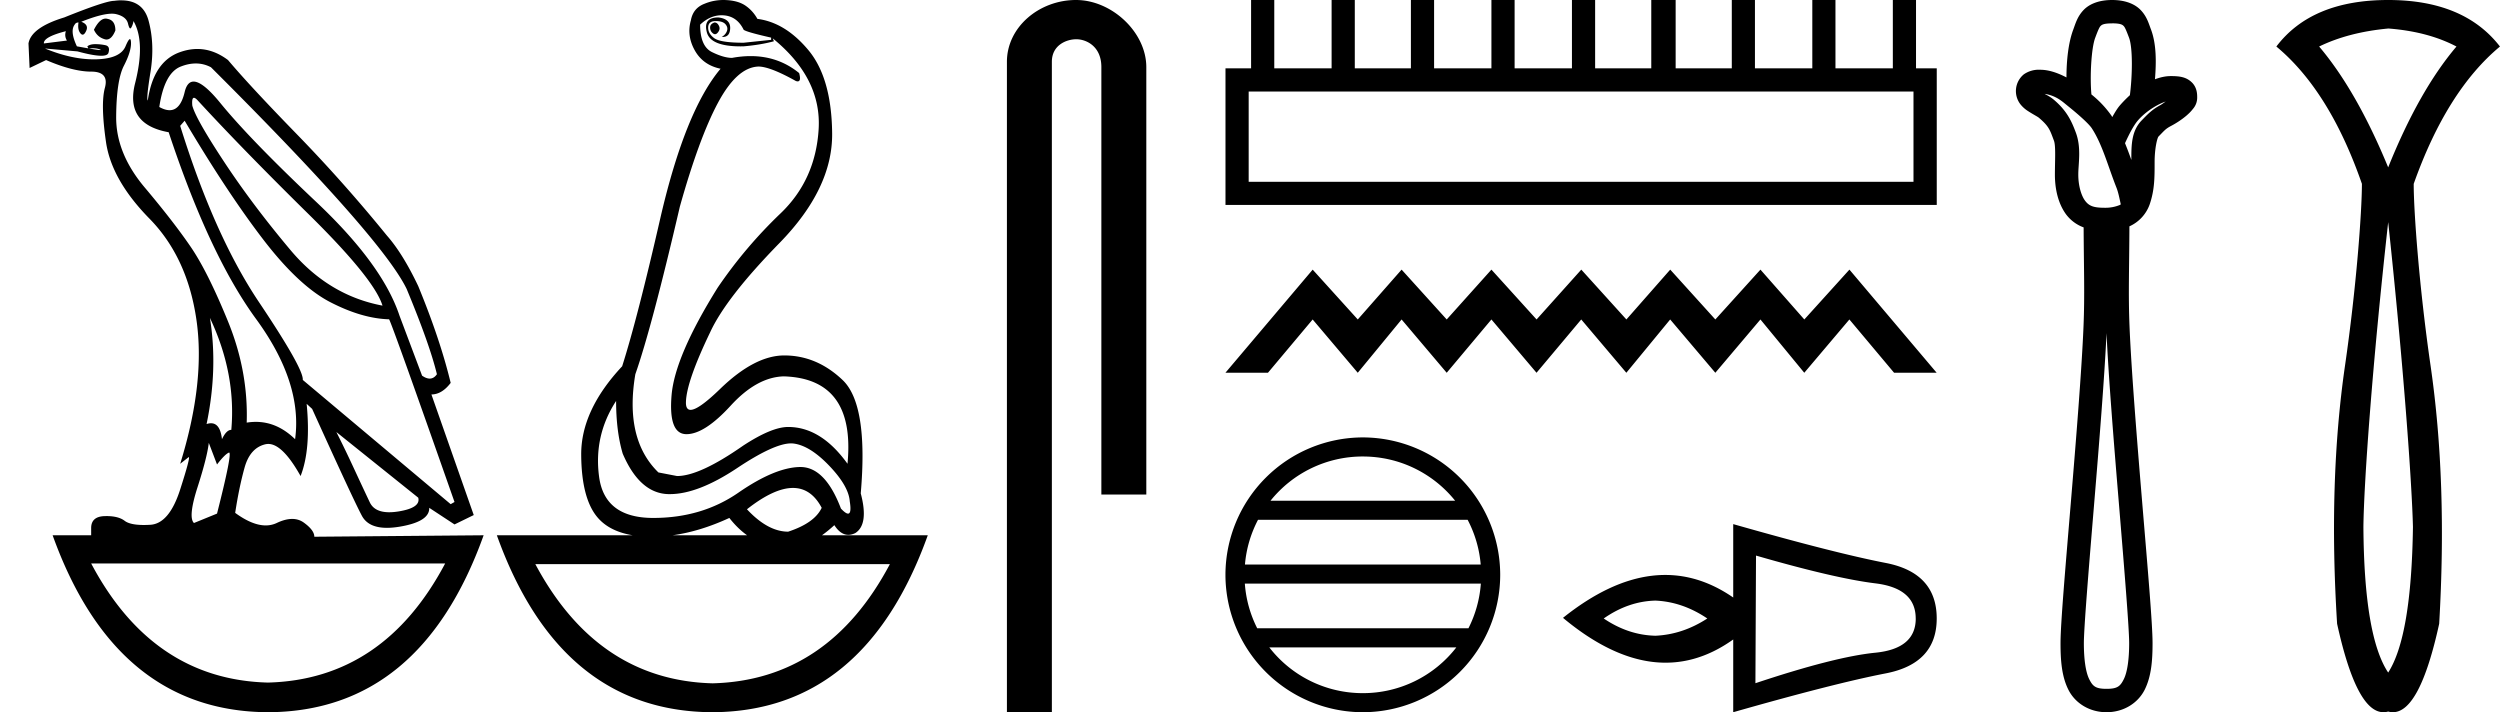 <svg xmlns="http://www.w3.org/2000/svg" width="63.183" height="18"><path d="M18.058.568q-.111.037-.111.128t.07.146q.027.022.054.022.04 0 .077-.05.063-.081.021-.163-.041-.083-.11-.083zM2.67.47q-.153 0-.296.282.084.183.264.237.028.01.054.01.131 0 .224-.229 0-.255-.194-.292Q2.695.47 2.669.47zM1.665.787q-.042.128.027.238l-.583.073q-.014-.164.556-.31zm.568.436zm.105-.003q.12 0 .195.033.027.012 0 .012-.052 0-.288-.04.05-.005.093-.005zm2.564 1.252q.035 0 .097.068 1.125 1.223 2.792 2.865Q9.46 7.048 9.667 7.724 8.305 7.468 7.34 6.318q-.966-1.15-1.681-2.236-.716-1.086-.799-1.414-.017-.196.042-.196zm.046-.868q.202 0 .384.096 4.321 4.308 4.946 5.604.584 1.405.764 2.154-.076.11-.182.11-.087 0-.193-.074l-.57-1.515q-.43-1.296-2.104-2.875-1.674-1.579-2.424-2.5-.441-.542-.676-.542-.164 0-.227.268-.108.455-.38.455-.115 0-.26-.081.126-.858.542-1.022.198-.078.38-.078zm.357 6.43q.666 1.405.541 2.83-.125 0-.236.236-.045-.403-.277-.403-.051 0-.112.02.292-1.405.084-2.683zM2.827.346q.066 0 .116.013.25.063.292.237.029.122.058.122.013 0 .025-.022.042-.073.056-.164.305.53.041 1.57t.848 1.24q1.028 3.104 2.209 4.72 1.18 1.615.986 3.038-.449-.438-.993-.438-.113 0-.23.019.042-1.296-.472-2.556t-.945-1.889q-.43-.63-1.16-1.497-.73-.867-.722-1.789.007-.921.194-1.286.188-.365.181-.584-.003-.091-.027-.091-.035 0-.112.182-.132.31-.73.328l-.07.001q-.568 0-1.235-.274l.82.073q.404.11.601.11.162 0 .183-.074.049-.164-.076-.192-.125-.027-.257-.027t-.201.055l.026.052-.29-.052Q1.762.787 1.887.623q.028-.055.097-.055-.028.183.049.274.028.034.056.034.046 0 .09-.098.07-.155-.125-.228.511-.204.773-.204zm15.412.04q.375 0 .555.365.056.055.695.2v.056l-.695.073q-.597 0-.75-.12-.153-.118-.146-.273.007-.155.188-.155.18 0 .25.082t.035.173q-.035.092-.132.147h.028q.18 0 .187-.22.007-.237-.299-.273-.389 0-.291.374.092.357.854.357l.076-.001q.431-.037.765-.128L19.53.97q1.236 1.004 1.16 2.29-.077 1.288-.966 2.136-.889.85-1.584 1.871-1.083 1.734-1.167 2.72-.083.986.376.986.458 0 1.118-.721.66-.721 1.34-.74 1.82.055 1.612 2.209-.667-.93-1.5-.93-.417 0-1.14.474-1.097.766-1.667.766l-.472-.091q-.861-.84-.583-2.482.416-1.187 1.125-4.235.486-1.734.965-2.628.48-.895 1.022-.913.291 0 .944.365.027.01.047.01.094 0 .037-.21-.526-.429-1.226-.429-.225 0-.47.045-.208 0-.506-.146-.3-.146-.3-.694.251-.237.543-.237zM4.666 3.05q1.083 1.825 1.986 3.002.903 1.178 1.702 1.588.799.411 1.48.43.083.145 1.653 4.617l-.097.055-3.738-3.14q.028-.273-1.104-1.962-1.132-1.687-1.994-4.46l.112-.128zM8.5 10.918l2.07 1.66q.07.256-.5.348-.127.02-.233.02-.37 0-.49-.248-.152-.32-.389-.831-.236-.511-.458-.95zm7.071-.785q0 .767.167 1.332.43 1.004 1.153 1.023h.038q.711 0 1.699-.657.938-.625 1.365-.625.034 0 .066.004.416.055.903.566.486.51.514.894.05.311-.043.311-.06 0-.18-.128-.399-1.05-1.024-1.05h-.01q-.633.01-1.557.648-.923.639-2.153.639t-1.368-1.04q-.14-1.04.43-1.917zM5.277 11.192l.208.547q.195-.255.299-.3l.005-.002q.088 0-.304 1.543l-.583.238q-.153-.146.09-.904.243-.757.285-1.122zm14.763 1.14q.461 0 .727.502-.18.384-.847.603-.514 0-1.042-.566.685-.539 1.162-.539zm-1.607.758q.207.265.448.438h-1.883q.692-.095 1.435-.438zm-7.182 1.15q-1.554 2.935-4.48 3.011-2.913-.076-4.467-3.011zm11.239.018q-1.554 2.935-4.48 3.012-2.913-.077-4.48-3.012zM3.066.008q-.084 0-.179.013-.222 0-1.264.42-.834.255-.903.657l.028.62.417-.2q.68.292 1.139.292.458 0 .347.41-.111.411.028 1.37.139.958 1.097 1.934.959.977 1.188 2.556.23 1.578-.41 3.641l.209-.164q.004-.004.007-.004.046 0-.216.816-.277.867-.757.894-.084.005-.16.005-.348 0-.486-.105-.155-.12-.462-.12l-.045.001q-.34.01-.34.302v.182H1.33Q2.93 17.982 6.777 18q3.849-.018 5.446-4.472l-4.279.037q0-.165-.264-.356-.129-.094-.296-.094-.175 0-.391.103-.13.061-.278.061-.337 0-.771-.317.097-.639.236-1.14.139-.503.528-.594.036-.008.073-.008.362 0 .816.811.264-.675.153-1.825l.139.128q1.042 2.3 1.257 2.701.163.305.634.305.15 0 .331-.031.75-.128.737-.475l.639.42.486-.237-1.07-3.048q.264 0 .487-.292-.264-1.096-.82-2.446-.39-.822-.792-1.278Q8.681 4.603 7.5 3.39T5.763 1.518q-.373-.28-.775-.28-.226 0-.461.088-.653.246-.792 1.214-.042-.037.07-.73.11-.694-.05-1.287-.138-.514-.689-.514zM18.286 0q-.252 0-.478.094-.292.11-.347.42-.111.383.097.757.208.374.653.466-.89 1.058-1.514 3.741-.584 2.556-.973 3.779-1.042 1.113-1.035 2.236.007 1.122.424 1.597.301.343.878.438h-3.434q1.597 4.454 5.446 4.472 3.848-.018 5.445-4.472h-2.674q.153-.11.313-.256.156.245.354.245.083 0 .174-.044.347-.219.139-1.004.194-2.245-.459-2.865-.653-.621-1.473-.621-.75 0-1.625.849-.543.526-.743.526-.124 0-.118-.198.014-.52.611-1.761.403-.876 1.75-2.254 1.348-1.378 1.334-2.775-.014-1.396-.597-2.099-.584-.703-1.292-.794-.111-.2-.292-.328-.18-.128-.48-.146Q18.329 0 18.287 0zm8.908 0c-.93 0-1.746.684-1.746 1.562V18h1.136V1.562c0-.43.379-.57.617-.57.25 0 .634.175.634.703v10.804h1.136V1.695C28.97.815 28.1 0 27.194 0zM48.36 2.313v2.281H31.558V2.313zM31.619 0v1.727h-.647V5.18h17.976V1.727h-.524V0h-.586v1.727h-1.45V0h-.585v1.727h-1.45V0h-.585v1.727h-1.419V0h-.616v1.727h-1.419V0h-.586v1.727h-1.449V0h-.586v1.727h-1.449V0h-.586v1.727H34.24V0h-.586v1.727h-1.449V0zm1.557 6.814L30.97 9.421h1.075l1.13-1.347 1.14 1.347 1.108-1.347 1.14 1.347 1.13-1.347 1.14 1.347 1.13-1.347 1.14 1.347 1.108-1.347 1.141 1.347 1.14-1.347L45.6 9.421l1.14-1.347 1.13 1.347h1.076l-2.205-2.607-1.14 1.26-1.109-1.26-1.14 1.26-1.14-1.26-1.108 1.26-1.14-1.26-1.13 1.26-1.141-1.26-1.13 1.26-1.14-1.26-1.108 1.26-1.14-1.26zm1.267 4.723c.944 0 1.785.436 2.333 1.118H32.11a2.984 2.984 0 0 1 2.333-1.118zm2.649 1.6c.18.343.296.725.33 1.13h-5.958c.034-.405.15-.787.33-1.13zm.334 1.612a2.98 2.98 0 0 1-.314 1.13h-5.338a2.975 2.975 0 0 1-.313-1.13zm-.62 1.613a2.984 2.984 0 0 1-2.363 1.156 2.984 2.984 0 0 1-2.363-1.156zm-2.363-5.307a3.477 3.477 0 0 0-3.472 3.473A3.477 3.477 0 0 0 34.443 18a3.477 3.477 0 0 0 3.472-3.472 3.477 3.477 0 0 0-3.472-3.473zm13.974 4.576q0 .764-1.021.865-1.02.101-3.031.771l.015-3.226q1.995.577 3.016.702 1.02.124 1.02.888zm-5.268 0q-.623.405-1.31.436-.685-.015-1.308-.436.623-.436 1.309-.452.686.031 1.309.452zm5.798 0q0-1.153-1.286-1.403-1.286-.249-3.857-.982v1.855q-1.964-1.356-4.302.514 2.338 1.949 4.302.546V18q2.571-.733 3.857-.982 1.286-.25 1.286-1.387zM53.38.59c.22 0 .263.037.295.071.033.034.071.13.133.293.098.26.084.974.021 1.452a3.263 3.263 0 0 0-.24.243c-.084.095-.144.204-.206.31-.007-.01-.011-.022-.018-.033a2.606 2.606 0 0 0-.508-.539c-.042-.452-.003-1.172.096-1.433.061-.163.1-.259.132-.293.032-.034.074-.07.295-.07zm1.354 1.976c-.048.032-.096.07-.136.092-.215.115-.32.231-.467.381-.265.27-.265.628-.265 1.003-.05-.142-.102-.279-.16-.424.101-.22.215-.448.33-.579.21-.24.509-.41.698-.473zm-3.061-.194a.93.93 0 0 1 .418.172c.045.03.128.101.194.154.227.182.509.43.584.548.268.413.406.955.622 1.5.045.114.075.267.108.42-.01.004-.015.01-.025.015a.961.961 0 0 1-.378.07c-.284 0-.404-.043-.508-.19-.082-.116-.163-.353-.163-.65 0-.273.082-.675-.062-1.06-.106-.285-.225-.548-.55-.825-.097-.082-.169-.115-.24-.154zm1.566 6.048c.05 1.11.187 2.797.317 4.36.134 1.62.255 3.106.255 3.473 0 .406-.046.734-.136.913-.089.18-.163.243-.436.243-.274 0-.348-.063-.437-.243-.09-.179-.136-.507-.136-.913 0-.367.121-1.854.256-3.474.13-1.562.266-3.249.317-4.359zM53.38 0c-.312 0-.565.089-.723.255-.158.167-.204.346-.258.49-.124.328-.173.78-.173 1.212-.224-.117-.446-.194-.667-.194a.657.657 0 0 0-.412.117.547.547 0 0 0-.086.754.779.779 0 0 0 .196.175c.128.083.24.14.271.166.258.22.278.304.382.581.05.136.024.51.024.856 0 .395.093.738.271.99a.97.97 0 0 0 .455.345c.005 1.057.03 1.707-.003 2.5-.044 1.079-.188 2.867-.323 4.486-.135 1.62-.258 3.038-.258 3.52 0 .442.03.84.197 1.175.166.335.525.572.966.572.44 0 .799-.237.966-.572.166-.335.197-.733.197-1.175 0-.482-.124-1.9-.259-3.52s-.279-3.407-.323-4.485c-.033-.802-.007-1.452-.003-2.529h.003a.96.96 0 0 0 .508-.55c.127-.369.126-.686.126-1.068 0-.367.07-.62.098-.65.16-.162.174-.192.326-.273.12-.064.255-.15.376-.252.06-.051.115-.104.166-.17a.434.434 0 0 0 .11-.292c0-.072.002-.253-.141-.387-.143-.135-.313-.154-.526-.154-.139 0-.271.033-.4.08.034-.432.039-.888-.101-1.259-.055-.143-.1-.322-.259-.489C53.945.09 53.693 0 53.38 0zm6.977.72c.67.051 1.245.203 1.726.456-.633.746-1.208 1.764-1.726 3.054-.531-1.29-1.113-2.308-1.745-3.054.493-.24 1.074-.392 1.745-.455zm0 4.894c.392 3.655.6 6.616.626 7.704-.026 1.846-.234 3.072-.626 3.68-.405-.608-.614-1.834-.626-3.68.012-1.1.221-4.062.626-7.704zm0-5.614c-1.29 0-2.232.392-2.826 1.176.897.746 1.618 1.903 2.162 3.47 0 .709-.142 2.634-.427 4.594-.284 1.96-.35 4.134-.2 6.524.327 1.49.717 2.236 1.172 2.236.04 0 .079-.006.119-.017.04.011.08.017.118.017.455 0 .845-.745 1.171-2.236.14-2.39.067-4.564-.218-6.524-.284-1.96-.426-3.885-.426-4.593.556-1.568 1.283-2.725 2.18-3.471C62.577.392 61.635 0 60.358 0z"/></svg>
